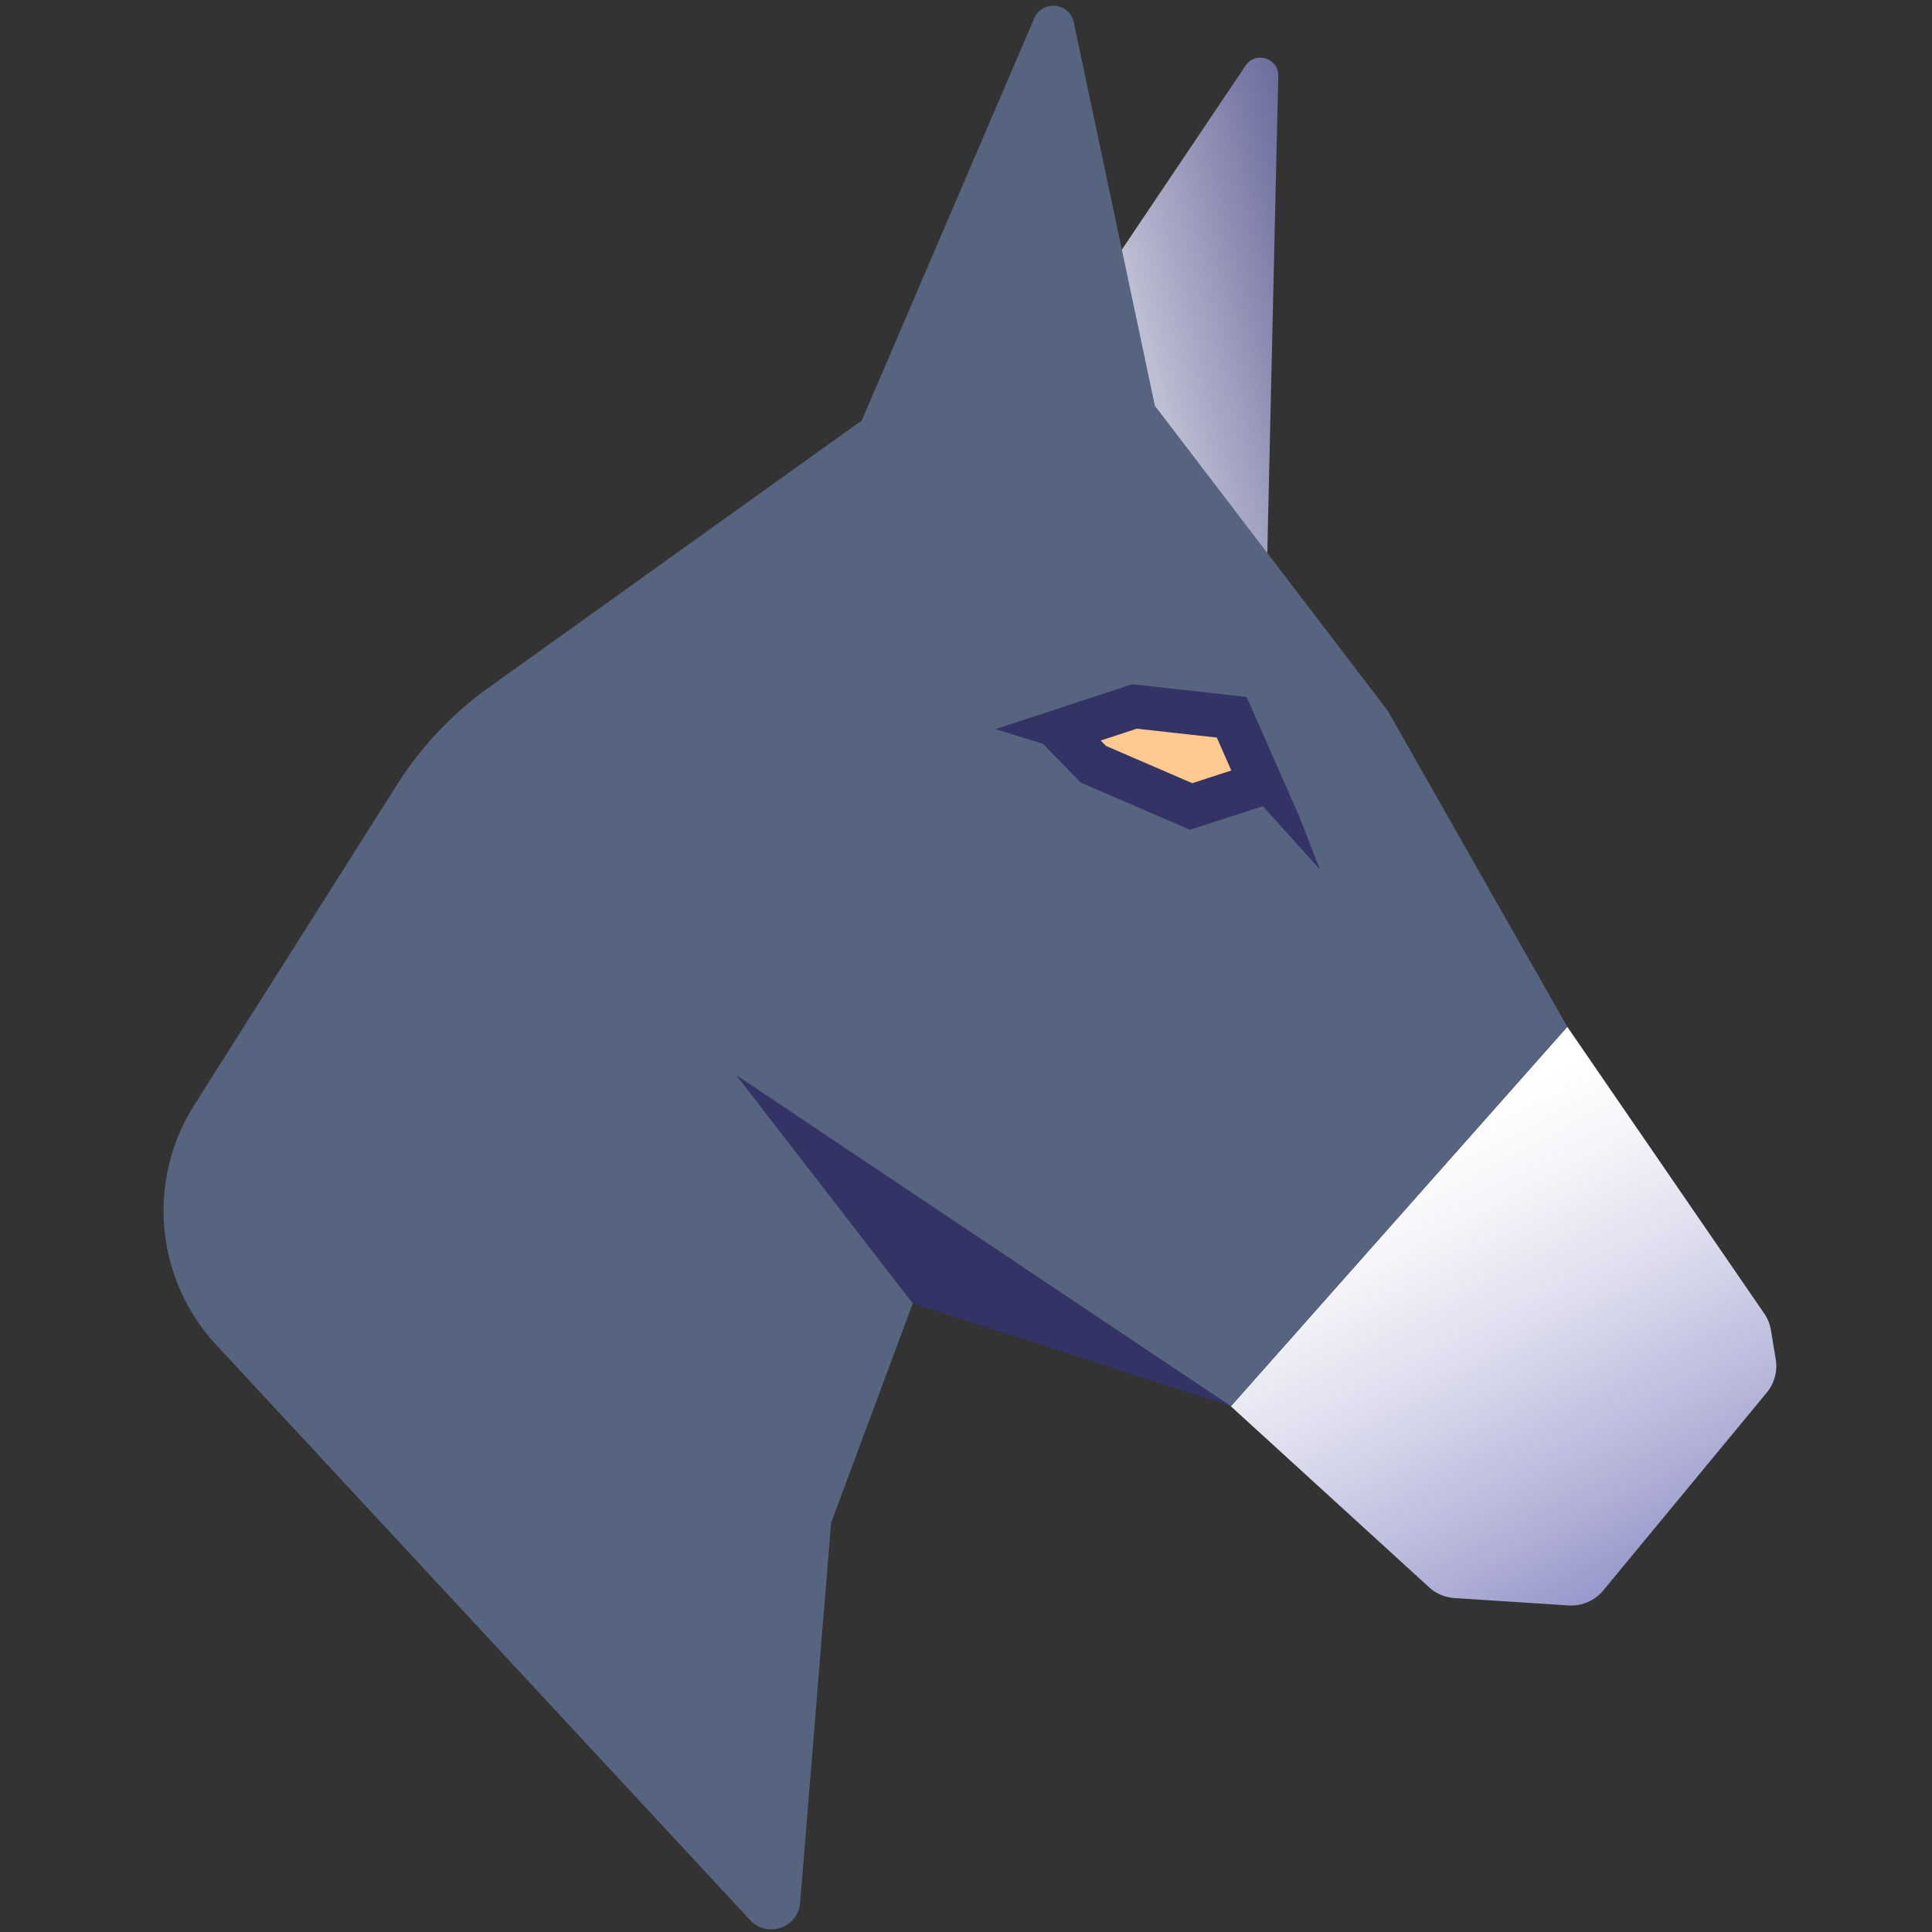 <svg xmlns="http://www.w3.org/2000/svg" xmlns:xlink="http://www.w3.org/1999/xlink" viewBox="0 0 5000 5000"><rect x="0" y="0" width="5000" height="5000" fill="#333333" stroke="none"/><defs><style>.cls-1{fill:url(#linear-gradient);}.cls-2{fill:url(#linear-gradient-2);}.cls-3{fill:#57647f;}.cls-4{fill:#336;}.cls-5{fill:#ffc98f;}</style><linearGradient id="linear-gradient" x1="2609.05" y1="961.4" x2="3511.54" y2="726.85" gradientUnits="userSpaceOnUse"><stop offset="0" stop-color="#fff"/><stop offset="0.41" stop-color="#babad1"/><stop offset="0.81" stop-color="#7d7da9"/><stop offset="1" stop-color="#669"/></linearGradient><linearGradient id="linear-gradient-2" x1="3529.81" y1="2865.97" x2="4182.34" y2="4097.49" gradientUnits="userSpaceOnUse"><stop offset="0.1" stop-color="#fff"/><stop offset="0.25" stop-color="#f6f6fa"/><stop offset="0.5" stop-color="#dde"/><stop offset="0.81" stop-color="#b5b5da"/><stop offset="1" stop-color="#99c"/></linearGradient></defs><g id="A2"><path class="cls-1" d="M2375.66,1431l848-1261.32c25.75-38.3,85.55-19.31,84.49,26.82L3279.74,1431.3"/><path class="cls-2" d="M4056.15,2657.36l-870.71,982.09,511.11,466.64a107.84,107.84,0,0,0,67.54,29.66l295.11,19.14a107.88,107.88,0,0,0,90.15-38.94l422.93-511.8a107.92,107.92,0,0,0,23.3-86.18l-12.33-75.21a107.86,107.86,0,0,0-19.27-46.07Z"/><path class="cls-3" d="M3185.44,3639.45l-739.32-491.71-295.26,793.48-80.14,983.15c-5.29,64.86-85.14,92.52-129.42,44.82L559.82,3480.9A510.92,510.92,0,0,1,502.6,2860l525.55-830.13a899.72,899.72,0,0,1,236.35-250.2l965.71-691.45L2676.47,47.56c20.76-48.42,91.5-41.45,102.4,10.1l210,992.46,602.56,789.24,464.71,818Z"/><polyline class="cls-4" points="3185 3639 2362 3373 1905 2782"/><path class="cls-5" d="M2829.68,1977.92l-84.77-86.85,191-62.75,251.81,27.94,76.5,173.77a56,56,0,0,0-13.48,2.62l-168,54.51Z"/><path class="cls-4" d="M2941.84,1885.83l207.25,23,37.52,85.22-101.09,32.8-223.2-96.36-13.68-14,93.2-30.62m-11.94-115-353.42,116.13L2699.11,1925,2797,2025.37l282.82,122.1,188.27-61.08,147.67,163.45-53.12-136.32L3226.27,1803.7l-296.37-32.89Z"/></g></svg>